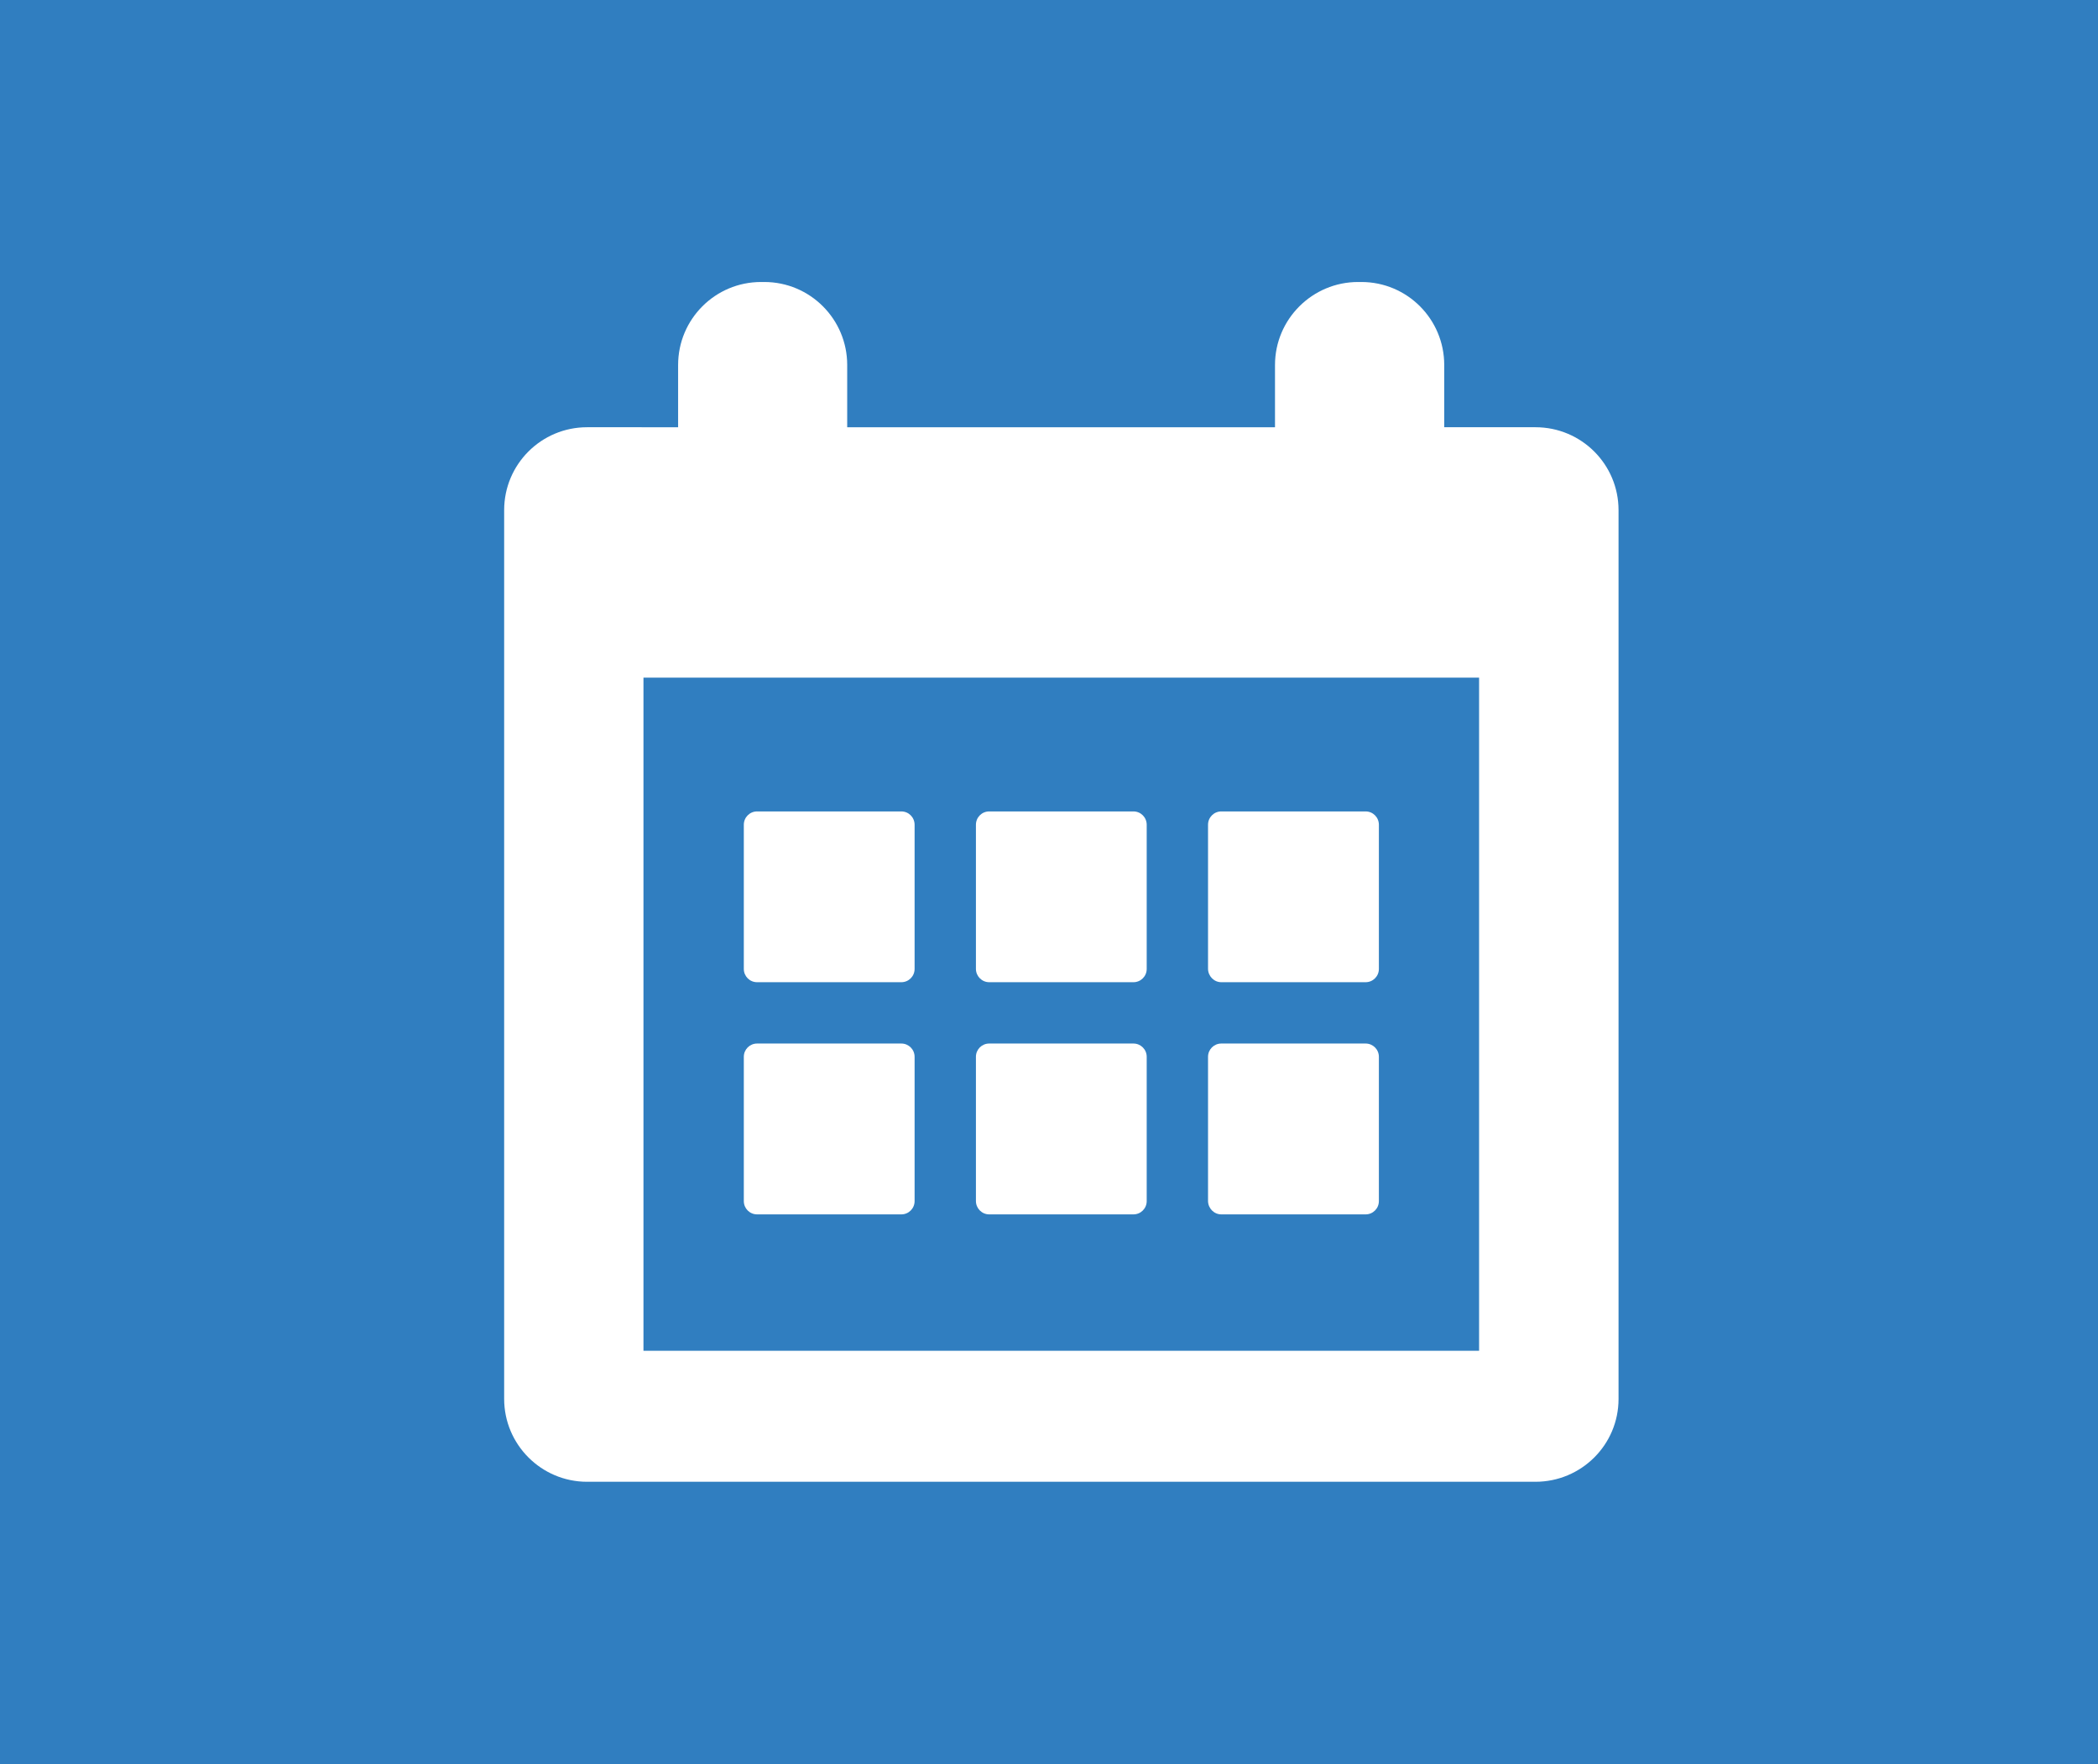 <?xml version="1.0" encoding="utf-8"?>
<!-- Generator: Adobe Illustrator 15.0.0, SVG Export Plug-In . SVG Version: 6.00 Build 0)  -->
<!DOCTYPE svg PUBLIC "-//W3C//DTD SVG 1.1//EN" "http://www.w3.org/Graphics/SVG/1.1/DTD/svg11.dtd">
<svg version="1.1" id="Laag_1" xmlns="http://www.w3.org/2000/svg" xmlns:xlink="http://www.w3.org/1999/xlink" x="0px" y="0px"
	 width="29.729px" height="24.997px" viewBox="0 0 29.729 24.997" enable-background="new 0 0 29.729 24.997" xml:space="preserve">
<rect y="-0.003" fill="#307EC0" width="30.081" height="25"/>
<g>
	<g>
		<g>
			<g>
				<defs>
					<rect id="SVGID_1_" y="-0.003" width="30.081" height="25"/>
				</defs>
				<clipPath id="SVGID_2_">
					<use xlink:href="#SVGID_1_"  overflow="visible"/>
				</clipPath>
				<path clip-path="url(#SVGID_2_)" fill="#FFFFFF" d="M20.959,19.141H9.118V9.602h11.841V19.141z M21.758,6.054h-1.293V5.172
					c0-0.649-0.524-1.176-1.174-1.176h-0.047c-0.647,0-1.177,0.526-1.177,1.176v0.882h-6.062V5.172c0-0.649-0.526-1.176-1.174-1.176
					h-0.047c-0.649,0-1.175,0.526-1.175,1.176v0.882H8.319c-0.649,0-1.175,0.525-1.175,1.175v12.594
					c0,0.646,0.526,1.174,1.175,1.174h13.438c0.65,0,1.178-0.524,1.178-1.174V7.229C22.935,6.58,22.409,6.054,21.758,6.054"/>
			</g>
		</g>
	</g>
	<g>
		<g>
			<g>
				<defs>
					<rect id="SVGID_3_" y="-0.003" width="30.081" height="25"/>
				</defs>
				<clipPath id="SVGID_4_">
					<use xlink:href="#SVGID_3_"  overflow="visible"/>
				</clipPath>
				<path clip-path="url(#SVGID_4_)" fill="#FFFFFF" d="M10.728,13.918h2.044c0.104,0,0.188-0.084,0.188-0.188v-2.043
					c0-0.105-0.084-0.189-0.188-0.189h-2.044c-0.104,0-0.188,0.084-0.188,0.189v2.043C10.54,13.834,10.624,13.918,10.728,13.918"/>
			</g>
		</g>
	</g>
	<g>
		<g>
			<g>
				<defs>
					<rect id="SVGID_5_" y="-0.003" width="30.081" height="25"/>
				</defs>
				<clipPath id="SVGID_6_">
					<use xlink:href="#SVGID_5_"  overflow="visible"/>
				</clipPath>
				<path clip-path="url(#SVGID_6_)" fill="#FFFFFF" d="M14.017,13.918h2.044c0.104,0,0.188-0.084,0.188-0.188v-2.043
					c0-0.105-0.084-0.189-0.188-0.189h-2.044c-0.104,0-0.188,0.084-0.188,0.189v2.043C13.83,13.834,13.914,13.918,14.017,13.918"/>
			</g>
		</g>
	</g>
	<g>
		<g>
			<g>
				<defs>
					<rect id="SVGID_7_" y="-0.003" width="30.081" height="25"/>
				</defs>
				<clipPath id="SVGID_8_">
					<use xlink:href="#SVGID_7_"  overflow="visible"/>
				</clipPath>
				<path clip-path="url(#SVGID_8_)" fill="#FFFFFF" d="M17.306,13.918h2.045c0.104,0,0.188-0.084,0.188-0.188v-2.043
					c0-0.105-0.084-0.189-0.188-0.189h-2.045c-0.104,0-0.188,0.084-0.188,0.189v2.043C17.12,13.834,17.204,13.918,17.306,13.918"/>
			</g>
		</g>
	</g>
	<g>
		<g>
			<g>
				<defs>
					<rect id="SVGID_9_" y="-0.003" width="30.081" height="25"/>
				</defs>
				<clipPath id="SVGID_10_">
					<use xlink:href="#SVGID_9_"  overflow="visible"/>
				</clipPath>
				<path clip-path="url(#SVGID_10_)" fill="#FFFFFF" d="M10.728,17.208h2.044c0.104,0,0.188-0.084,0.188-0.188v-2.045
					c0-0.104-0.084-0.188-0.188-0.188h-2.044c-0.104,0-0.188,0.084-0.188,0.188v2.045C10.54,17.124,10.624,17.208,10.728,17.208"/>
			</g>
		</g>
	</g>
	<g>
		<g>
			<g>
				<defs>
					<rect id="SVGID_11_" y="-0.003" width="30.081" height="25"/>
				</defs>
				<clipPath id="SVGID_12_">
					<use xlink:href="#SVGID_11_"  overflow="visible"/>
				</clipPath>
				<path clip-path="url(#SVGID_12_)" fill="#FFFFFF" d="M14.017,17.208h2.044c0.104,0,0.188-0.084,0.188-0.188v-2.045
					c0-0.104-0.084-0.188-0.188-0.188h-2.044c-0.104,0-0.188,0.084-0.188,0.188v2.045C13.83,17.124,13.914,17.208,14.017,17.208"/>
			</g>
		</g>
	</g>
	<g>
		<g>
			<g>
				<defs>
					<rect id="SVGID_13_" y="-0.003" width="30.081" height="25"/>
				</defs>
				<clipPath id="SVGID_14_">
					<use xlink:href="#SVGID_13_"  overflow="visible"/>
				</clipPath>
				<path clip-path="url(#SVGID_14_)" fill="#FFFFFF" d="M17.306,17.208h2.045c0.104,0,0.188-0.084,0.188-0.188v-2.045
					c0-0.104-0.084-0.188-0.188-0.188h-2.045c-0.104,0-0.188,0.084-0.188,0.188v2.045C17.12,17.124,17.204,17.208,17.306,17.208"/>
			</g>
		</g>
	</g>
</g>
</svg>
